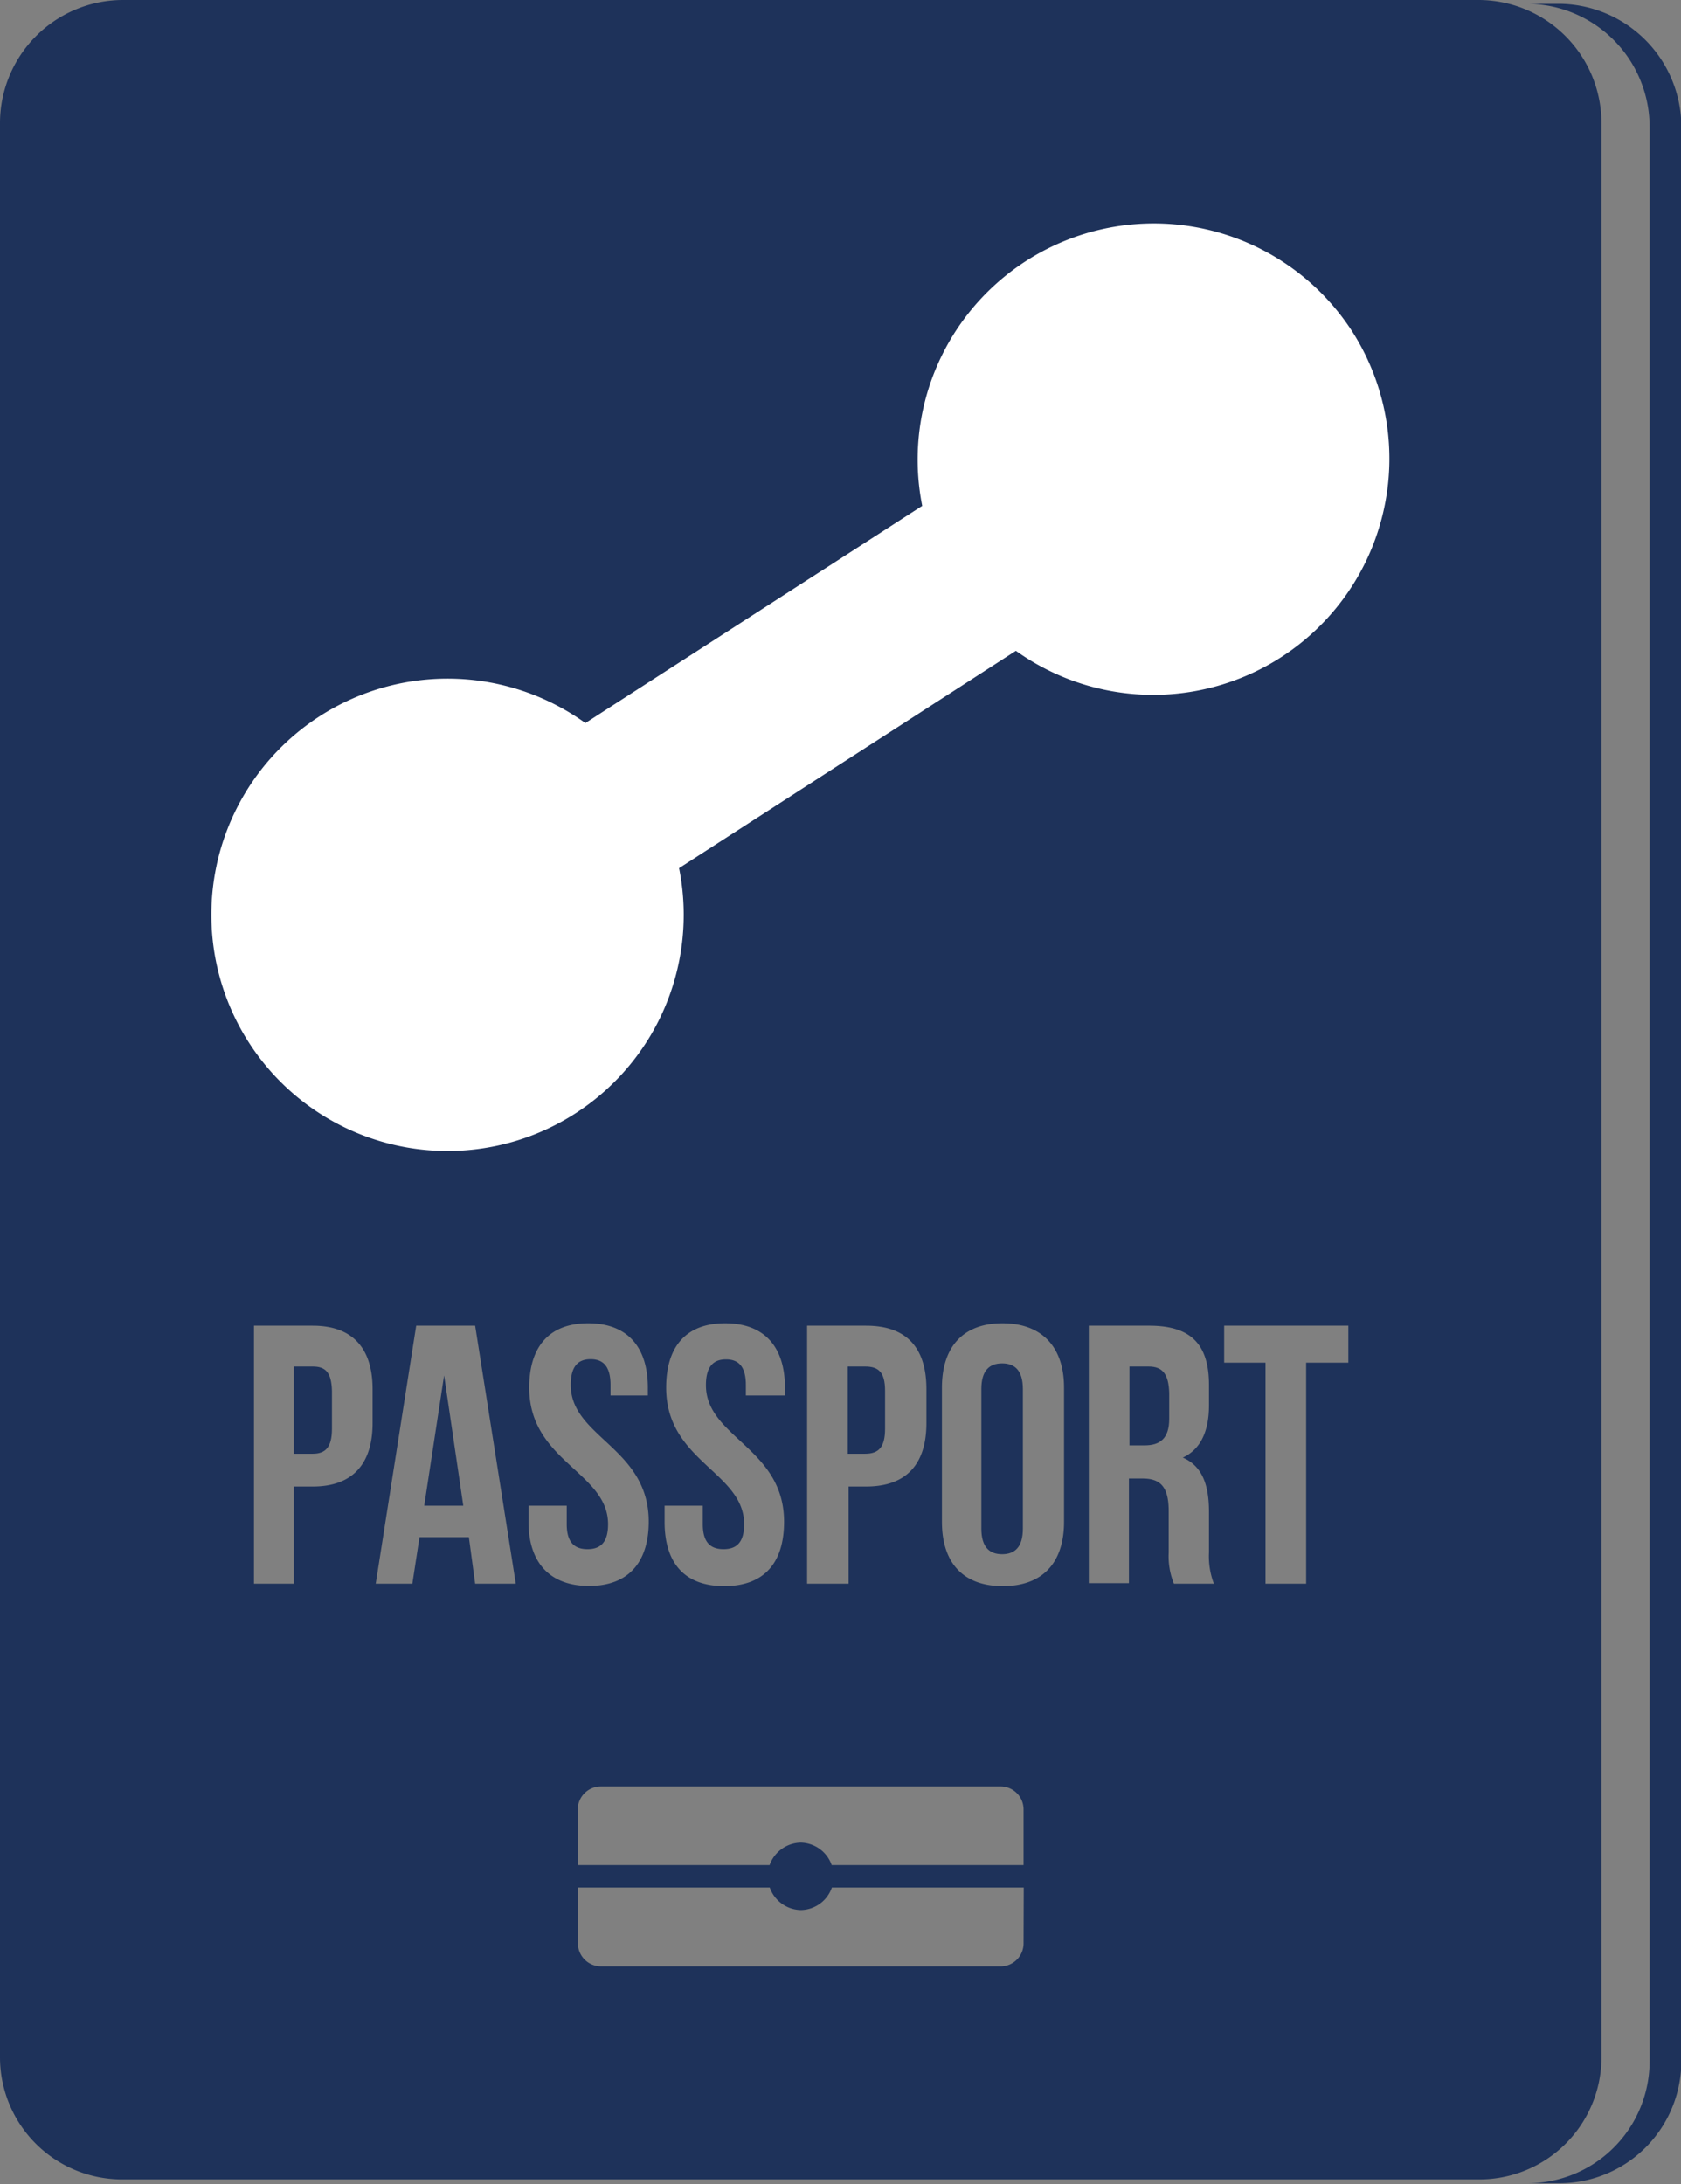 <svg xmlns="http://www.w3.org/2000/svg" viewBox="0 0 96.37 125.21"><rect x="0" y="0" width="96.37" height="125.21" fill="#808080" stroke="none"/><defs><style>.cls-1{fill:#1e325a;}.cls-2{fill:#fff;}</style></defs><g id="Layer_2" data-name="Layer 2"><g id="Layer_1-2" data-name="Layer 1"><polygon class="cls-1" points="24.32 86.32 26.56 86.32 25.46 78.85 24.32 86.32"/><path class="cls-1" d="M65.85,78.34h-1.1v4.52h.87c.86,0,1.41-.37,1.41-1.52V79.86C67,78.8,66.67,78.34,65.85,78.34Z"/><path class="cls-1" d="M57.45,78.16c-.73,0-1.19.41-1.19,1.47v8c0,1.06.46,1.47,1.19,1.47s1.19-.41,1.19-1.47v-8C58.64,78.57,58.18,78.16,57.45,78.16Z"/><path class="cls-1" d="M91.81,117.94V7.1a7.06,7.06,0,0,0-7-7.1H7A7.06,7.06,0,0,0,0,7.1V117.94a7,7,0,0,0,7,7H84.83A7,7,0,0,0,91.81,117.94Zm-38.7-38.3v1.94c0,2.35-1.14,3.64-3.46,3.64h-1v5.57H46.27V76h3.38C52,76,53.11,77.29,53.11,79.64ZM41.62,77.93c-.73,0-1.15.42-1.15,1.48,0,3,4.48,3.59,4.48,7.83,0,2.35-1.14,3.69-3.43,3.69s-3.42-1.34-3.42-3.69v-.92h2.19v1.06c0,1.06.46,1.43,1.19,1.43s1.18-.37,1.18-1.43c0-3-4.47-3.59-4.47-7.83,0-2.35,1.14-3.69,3.38-3.69S45,77.2,45,79.55V80H42.76v-.6C42.76,78.35,42.35,77.93,41.62,77.93ZM21.36,81.58c0,2.35-1.15,3.64-3.43,3.64H16.84v5.57H14.56V76h3.37c2.28,0,3.43,1.29,3.43,3.64Zm5.88,9.21-.36-2.67H24.05l-.41,2.67h-2.1L23.86,76h3.38l2.33,14.79Zm3.06-3.55v-.92h2.19v1.06c0,1.06.46,1.43,1.19,1.43s1.18-.37,1.18-1.43c0-3-4.52-3.59-4.52-7.83,0-2.35,1.15-3.69,3.38-3.69s3.42,1.34,3.42,3.69V80H35v-.6c0-1.06-.41-1.48-1.14-1.48s-1.14.42-1.14,1.48c0,3,4.47,3.59,4.47,7.83,0,2.35-1.18,3.69-3.42,3.69S30.3,89.59,30.3,87.24Zm28.38,24.15a1.32,1.32,0,0,1-1.28,1.34H34.45a1.33,1.33,0,0,1-1.32-1.34v-3.18h11a1.93,1.93,0,0,0,1.78,1.29,1.91,1.91,0,0,0,1.78-1.29h11Zm0-4.47h-11a1.92,1.92,0,0,0-1.78-1.29,1.94,1.94,0,0,0-1.78,1.29h-11v-3.18a1.33,1.33,0,0,1,1.32-1.33H57.4a1.32,1.32,0,0,1,1.28,1.33ZM61,87.24c0,2.35-1.23,3.69-3.51,3.69S54,89.59,54,87.24V79.55c0-2.35,1.23-3.69,3.47-3.69S61,77.2,61,79.55Zm6.3,3.55A4.16,4.16,0,0,1,67,89V86.64c0-1.38-.45-1.88-1.5-1.88h-.78v6H62.42V76h3.47c2.42,0,3.42,1.1,3.42,3.41v1.15c0,1.52-.5,2.54-1.5,3,1.14.5,1.5,1.61,1.5,3.13V89a4.44,4.44,0,0,0,.28,1.79Zm10-12.67H74.88V90.79H72.55V78.12H70.18V76H77.3Z"/><path class="cls-1" d="M89.39.22H87.57a7.06,7.06,0,0,1,7,7.1V118.16a7,7,0,0,1-7,7h1.82a7,7,0,0,0,7-7V7.32A7.06,7.06,0,0,0,89.39.22Z"/><path class="cls-1" d="M17.93,78.34H16.84v5h1.09c.73,0,1.1-.37,1.1-1.43V79.73C19,78.67,18.66,78.34,17.93,78.34Z"/><path class="cls-1" d="M48.6,78.34v5h1c.77,0,1.14-.37,1.14-1.43V79.73c0-1.06-.37-1.39-1.14-1.39Z"/><path class="cls-2" d="M77.52,19A13.54,13.54,0,0,1,58.24,37.31L38.93,49.77a13.54,13.54,0,1,1-5.37-8.32L52.87,29A13.54,13.54,0,0,1,77.52,19Z"/></g></g></svg>